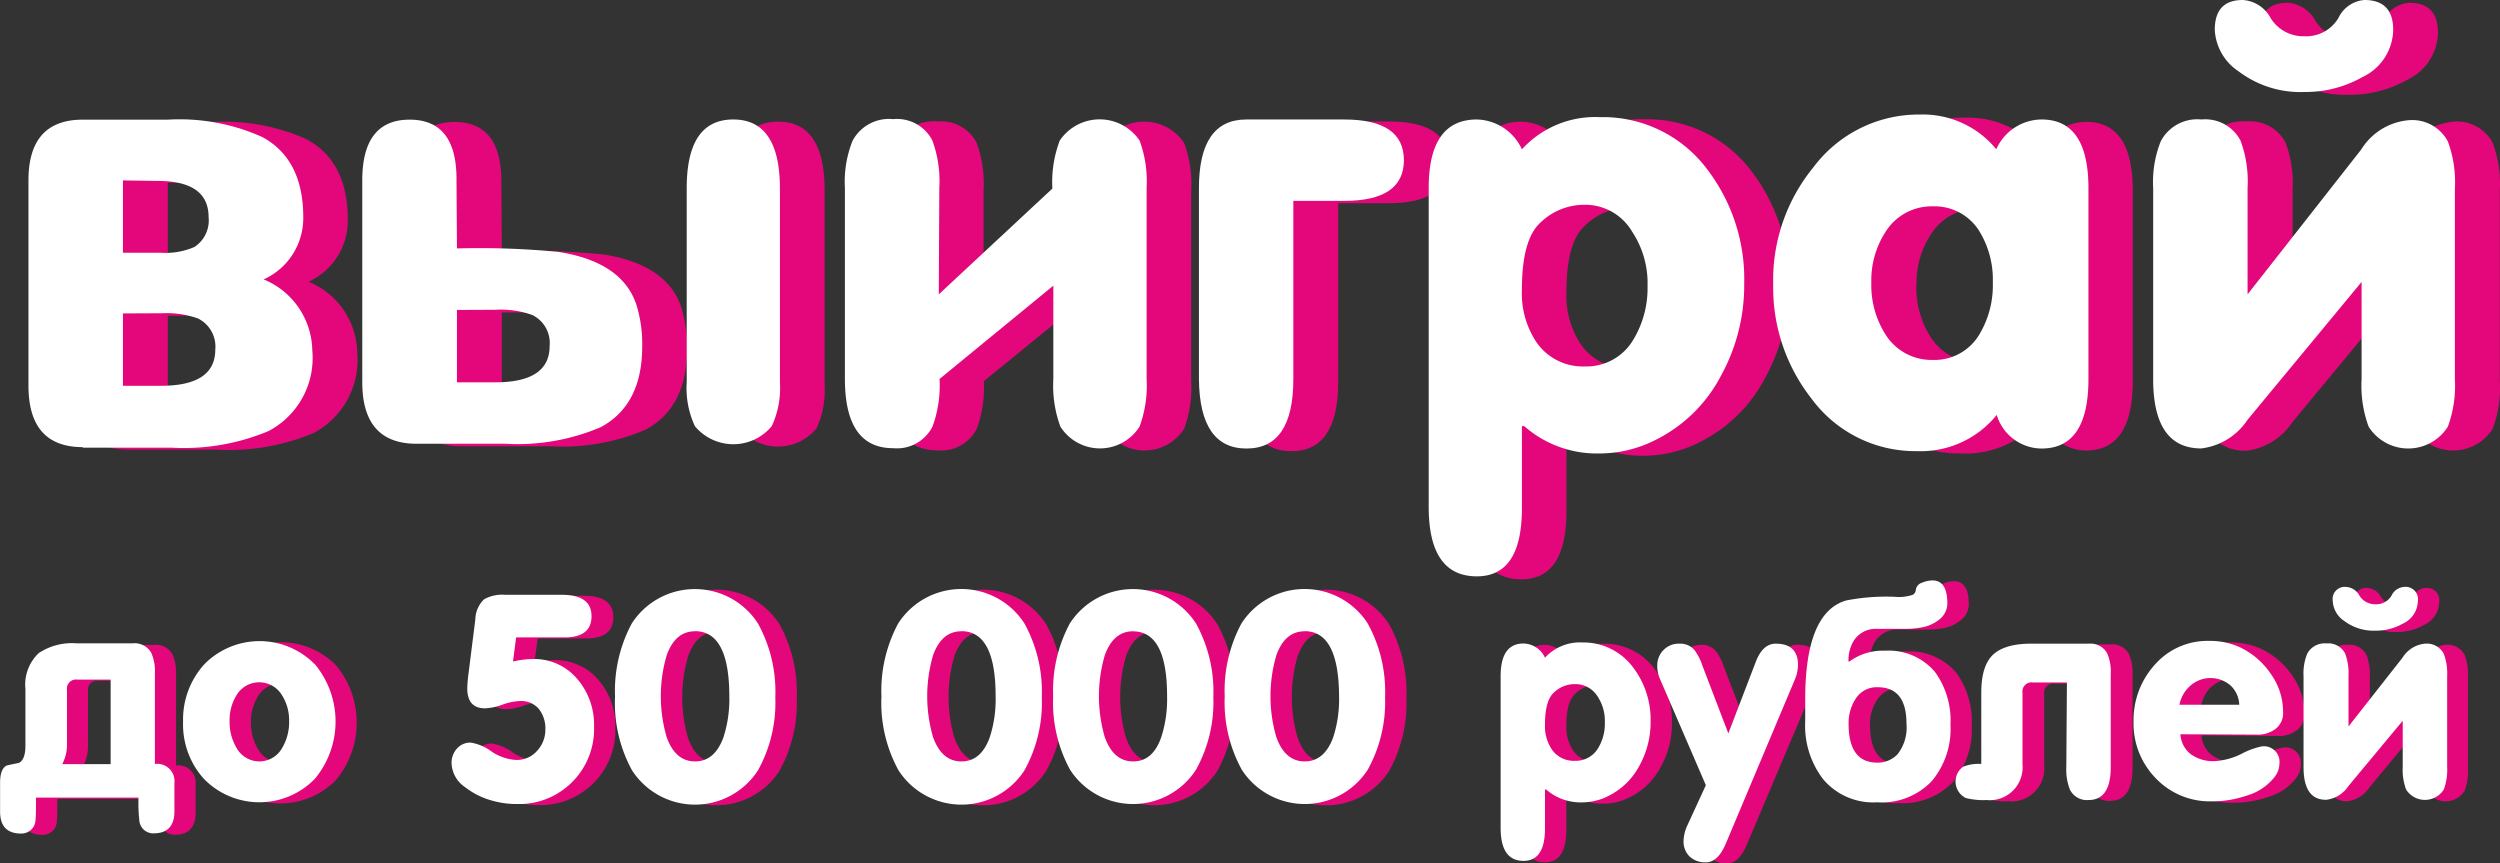 <svg id="Слой_1" data-name="Слой 1" xmlns="http://www.w3.org/2000/svg" viewBox="0 0 288.11 99.51"><rect x="0" y="0" width="288.11" height="99.51" fill="#333333" stroke="none"/><defs><style>.cls-1{fill:#e3077b;}.cls-2{fill:#fff;}</style></defs><title>v2</title><g id="Слой_2" data-name="Слой 2"><g id="Слой_1-2" data-name="Слой 1-2"><path class="cls-1" d="M73.39,102.88q-6.26,0-6.26-7.09V72.14q0-7,6.26-7h9.8a23.21,23.21,0,0,1,10.88,2q4.73,2.56,4.73,9.26a7.74,7.74,0,0,1-4.52,7.15,9,9,0,0,1,5.61,8.17A9.51,9.51,0,0,1,94.82,101a25.23,25.23,0,0,1-11.16,1.9H73.39Zm4.67-30.74v8.34h4.38a8.34,8.34,0,0,0,3.86-.67,3.65,3.65,0,0,0,1.63-3.44q0-4.17-5.88-4.17Zm0,15.33v8.34h4.38q6.26,0,6.26-4.17a3.61,3.61,0,0,0-2-3.59,10.78,10.78,0,0,0-4.17-.6Z" transform="translate(-58.72 -51.08)"/><path class="cls-1" d="M116.55,80a94.33,94.33,0,0,1,11.68.4q7.36,1.15,9,6.09a15.2,15.2,0,0,1,.67,4.8q0,6.76-4.8,9.32a24.56,24.56,0,0,1-11,1.9H111.9q-6.26,0-6.26-7.09V72.14q0-7,5.46-7t5.4,7Zm0,7.09v8.34H121q6.26,0,6.26-4.17a3.59,3.59,0,0,0-2-3.59,10.86,10.86,0,0,0-4.3-.6ZM153.75,73V95.39a10.43,10.43,0,0,1-.94,5.07,5.75,5.75,0,0,1-8.86,0,10.43,10.43,0,0,1-.92-5.07V73q0-7.9,5.36-7.9T153.75,73Z" transform="translate(-58.72 -51.08)"/><path class="cls-1" d="M172.08,85.18L185.17,73a13.49,13.49,0,0,1,.81-5.46,5.55,5.55,0,0,1,9.2,0A13.55,13.55,0,0,1,196,73V95a13.66,13.66,0,0,1-.81,5.48,5.4,5.4,0,0,1-9.13,0,13.72,13.72,0,0,1-.81-5.48V84.3L172.1,95a13.89,13.89,0,0,1-.81,5.48,4.59,4.59,0,0,1-4.55,2.5q-5.55,0-5.55-8V73a12.7,12.7,0,0,1,.9-5.42,4.75,4.75,0,0,1,4.67-2.5,4.59,4.59,0,0,1,4.5,2.44,13.55,13.55,0,0,1,.81,5.46V85.18Z" transform="translate(-58.72 -51.08)"/><path class="cls-1" d="M202.06,95V73q0-7.92,5.46-7.92h11.28q6.88,0,6.88,4.69t-6.86,4.73h-5.88V95.08q0,8-5.4,8T202.06,95Z" transform="translate(-58.72 -51.08)"/><path class="cls-1" d="M239.55,100.46h-0.31V110q0,7.84-5.19,7.84-5.55,0-5.55-8V73q0-7.9,5.55-7.9a5.86,5.86,0,0,1,5.19,3.44,11.43,11.43,0,0,1,9-3.71,15,15,0,0,1,12.3,5.94A20.85,20.85,0,0,1,264.85,84a21.54,21.54,0,0,1-2.67,10.55,17.08,17.08,0,0,1-7.63,7.51,14.3,14.3,0,0,1-6.48,1.54A12.66,12.66,0,0,1,239.55,100.46Zm-0.31-15.74a10.15,10.15,0,0,0,1.69,6.09,6.48,6.48,0,0,0,5.57,2.71,6.26,6.26,0,0,0,5.57-3,11.49,11.49,0,0,0,1.69-6.26A10.74,10.74,0,0,0,252,78a6.26,6.26,0,0,0-5.5-3,7.26,7.26,0,0,0-5.13,2.09Q239.24,79,239.24,84.72Z" transform="translate(-58.72 -51.08)"/><path class="cls-1" d="M294,99.17a11.26,11.26,0,0,1-9.2,4.17,14.85,14.85,0,0,1-12.22-6.13,21.76,21.76,0,0,1,.19-26.48,15.16,15.16,0,0,1,12.37-6.09,10.93,10.93,0,0,1,8.78,3.92,5.76,5.76,0,0,1,5.19-3.44q5.4,0,5.4,7.92V95q0,8-5.4,8A5.44,5.44,0,0,1,294,99.17ZM279.57,83.9A10.63,10.63,0,0,0,281.26,90a6.26,6.26,0,0,0,5.38,2.84A6,6,0,0,0,292,90a11,11,0,0,0,1.61-6.09,10.66,10.66,0,0,0-1.61-6,6.07,6.07,0,0,0-5.32-2.77,6.26,6.26,0,0,0-5.32,2.77,10.24,10.24,0,0,0-1.77,6h0Z" transform="translate(-58.72 -51.08)"/><path class="cls-1" d="M312.05,95V73a12.7,12.7,0,0,1,.88-5.42,4.75,4.75,0,0,1,4.67-2.5,4.59,4.59,0,0,1,4.52,2.44,13.55,13.55,0,0,1,.81,5.46V85.18L336,68.49a7.17,7.17,0,0,1,5.38-3.38A4.65,4.65,0,0,1,346,67.56a13.55,13.55,0,0,1,.81,5.48V95a13.66,13.66,0,0,1-.81,5.48,5.4,5.4,0,0,1-9.13,0,13.72,13.72,0,0,1-.81-5.48V83.84L322.92,99.71a7.49,7.49,0,0,1-5.36,3.32Q312,103,312.05,95Zm17.41-33a11.76,11.76,0,0,1-7.57-2.36,6.11,6.11,0,0,1-2.77-4.8q0-3.44,3.23-3.44a3.92,3.92,0,0,1,3.21,2.09,4.44,4.44,0,0,0,3.88,2.09,4.32,4.32,0,0,0,3.92-2.09,3.63,3.63,0,0,1,3-2.09q3.32,0,3.32,3.44a6.13,6.13,0,0,1-3.59,5.46A13.28,13.28,0,0,1,329.47,62Z" transform="translate(-58.72 -51.08)"/><path class="cls-1" d="M77.14,143.15H65.33q0,2.25-.06,2.6a1.61,1.61,0,0,1-1.67,1.54h0q-2.41,0-2.41-2.54v-3.3q0-1.64.77-2,0.67-.16,1.38-0.29,0.77-.36.77-2v-6.53a5,5,0,0,1,1.55-4.14A6.94,6.94,0,0,1,70,125.4h6.45a2.21,2.21,0,0,1,2.15,1.09,5.36,5.36,0,0,1,.41,2.39V139.3a2,2,0,0,1,2.25,2.22v3.22q0,2.54-2.41,2.54a1.61,1.61,0,0,1-1.64-1.58A18.2,18.2,0,0,1,77.14,143.15Zm-8.8-3.86h5.59v-9.76H70.06a1.05,1.05,0,0,0-1.2,1.19v6.48a4.9,4.9,0,0,1-.52,2.09h0Z" transform="translate(-58.72 -51.08)"/><path class="cls-1" d="M82.28,134.38a9.46,9.46,0,0,1,2.46-6.63,8.92,8.92,0,0,1,12.62-.08l0.08,0.08a10.33,10.33,0,0,1,0,13.22,8.92,8.92,0,0,1-12.62.16L84.69,141A9.35,9.35,0,0,1,82.28,134.38Zm5.36-.06a5.81,5.81,0,0,0,.81,3.08,3,3,0,0,0,5.26,0,5.81,5.81,0,0,0,.8-3.08,5.4,5.4,0,0,0-.83-3,3.05,3.05,0,0,0-5.23,0,5.48,5.48,0,0,0-.81,3h0Z" transform="translate(-58.72 -51.08)"/><path class="cls-1" d="M120.3,127.45a10.29,10.29,0,0,1,2.28-.29,6.47,6.47,0,0,1,5.17,2.35,8.07,8.07,0,0,1,1.89,5.43,8.64,8.64,0,0,1-8.36,8.92h-0.56a10.29,10.29,0,0,1-2.92-.42,8.71,8.71,0,0,1-3-1.51,3.48,3.48,0,0,1-1.59-2.78,2.42,2.42,0,0,1,.62-1.69,2.05,2.05,0,0,1,1.59-.69,5.49,5.49,0,0,1,2.36,1,5.64,5.64,0,0,0,2.85,1,3.09,3.09,0,0,0,2.39-1,3.57,3.57,0,0,0,1-2.49,3.64,3.64,0,0,0-.75-2.39,2.69,2.69,0,0,0-2.2-.91,6.74,6.74,0,0,0-2,.42,6.69,6.69,0,0,1-2,.42q-2.05,0-2.05-2.31a16.93,16.93,0,0,1,.16-1.83l0.77-6.11a3.32,3.32,0,0,1,1-2.31,4.28,4.28,0,0,1,2.47-.52H126q3.4,0,3.4,2.47t-3.19,2.45h-5.52Z" transform="translate(-58.72 -51.08)"/><path class="cls-1" d="M132.07,131.46A16.39,16.39,0,0,1,134,123a8.65,8.65,0,0,1,14.54,0,16.26,16.26,0,0,1,2,8.48,16.08,16.08,0,0,1-2,8.45,8.64,8.64,0,0,1-14.51,0A16.16,16.16,0,0,1,132.07,131.46Zm9.2-7.54q-2.26,0-3.25,2.8a16.82,16.82,0,0,0,0,9.43q1,2.8,3.27,2.8t3.28-2.8a14.3,14.3,0,0,0,.67-4.73Q145.23,123.92,141.27,123.92Z" transform="translate(-58.72 -51.08)"/><path class="cls-1" d="M162.81,131.46a16.4,16.4,0,0,1,1.92-8.45,8.65,8.65,0,0,1,14.55,0,16.24,16.24,0,0,1,2,8.48,16.06,16.06,0,0,1-2,8.45,8.64,8.64,0,0,1-14.51,0A16.18,16.18,0,0,1,162.81,131.46Zm9.17-7.54q-2.28,0-3.27,2.77a16.82,16.82,0,0,0,0,9.43q1,2.8,3.27,2.8t3.27-2.8a14.26,14.26,0,0,0,.67-4.73Q175.93,123.92,172,123.92Z" transform="translate(-58.72 -51.08)"/><path class="cls-1" d="M182.54,131.46a16.4,16.4,0,0,1,1.92-8.45A8.65,8.65,0,0,1,199,123a16.24,16.24,0,0,1,2,8.48,16.06,16.06,0,0,1-2,8.45,8.64,8.64,0,0,1-14.51,0A16.17,16.17,0,0,1,182.54,131.46Zm9.22-7.54q-2.28,0-3.27,2.77a16.82,16.82,0,0,0,0,9.43q1,2.8,3.27,2.8t3.27-2.8a14.26,14.26,0,0,0,.67-4.73Q195.71,123.92,191.76,123.92Z" transform="translate(-58.72 -51.08)"/><path class="cls-1" d="M202.33,131.46a16.39,16.39,0,0,1,1.92-8.45,8.65,8.65,0,0,1,14.55,0,16.26,16.26,0,0,1,2,8.48,16.08,16.08,0,0,1-2,8.45,8.64,8.64,0,0,1-14.51,0A16.17,16.17,0,0,1,202.33,131.46Zm9.21-7.54q-2.28,0-3.27,2.77a16.82,16.82,0,0,0,0,9.43q1,2.8,3.27,2.8t3.27-2.8a14.3,14.3,0,0,0,.67-4.73Q215.5,123.92,211.54,123.92Z" transform="translate(-58.72 -51.08)"/><path class="cls-1" d="M239.36,142.19h-0.13v4.53q0,3.73-2.47,3.73-2.64,0-2.64-3.79V129.15q0-3.76,2.64-3.76a2.79,2.79,0,0,1,2.47,1.64,5.43,5.43,0,0,1,4.27-1.76,7.12,7.12,0,0,1,5.85,2.83,9.91,9.91,0,0,1,2.05,6.3,10.24,10.24,0,0,1-1.25,5,8.12,8.12,0,0,1-3.63,3.57,6.8,6.8,0,0,1-3.08.73A6,6,0,0,1,239.36,142.19Zm-0.13-7.48a4.83,4.83,0,0,0,.8,2.89,3.08,3.08,0,0,0,2.65,1.29,3,3,0,0,0,2.65-1.42,5.46,5.46,0,0,0,.8-3,5.11,5.11,0,0,0-.84-3,3,3,0,0,0-2.62-1.42,3.45,3.45,0,0,0-2.44,1Q239.23,132,239.23,134.71Z" transform="translate(-58.72 -51.08)"/><path class="cls-1" d="M254.74,125.39a2.12,2.12,0,0,1,1.73.73,6.19,6.19,0,0,1,.9,1.76l3,7.84,3.18-8.29q0.8-2.05,2.28-2.05,2.57,0,2.57,2.47a4.73,4.73,0,0,1-.42,1.8L260,148.5q-0.9,2.09-2.28,2.09a2.6,2.6,0,0,1-1.86-.67,2.4,2.4,0,0,1-.7-1.82,4.52,4.52,0,0,1,.43-1.75l2.14-4.65-5.23-12.23a3.62,3.62,0,0,1-.29-1.45,2.51,2.51,0,0,1,.72-1.83A2.43,2.43,0,0,1,254.74,125.39Z" transform="translate(-58.72 -51.08)"/><path class="cls-1" d="M269.23,134.35v-2.57q0-10,4.72-11.37a24.11,24.11,0,0,1,5.62-.46,5,5,0,0,0,2.07-.24,0.71,0.71,0,0,0,.34-0.59,1,1,0,0,1,.73-0.8,3.07,3.07,0,0,1,1.19-.26q1.71,0,1.71,2.67a2.38,2.38,0,0,1-1,1.89,4.41,4.41,0,0,1-2,.86,9,9,0,0,1-1.78.16h-3.42a3,3,0,0,0-2.6,1.36,4.31,4.31,0,0,0-.61,2.41h0.1a6.49,6.49,0,0,1,4.11-1.25,7,7,0,0,1,5.75,2.44,9.51,9.51,0,0,1,1.79,6.1,9.35,9.35,0,0,1-2.18,6.52,8,8,0,0,1-6.27,2.41A7.53,7.53,0,0,1,271.3,141,10.12,10.12,0,0,1,269.23,134.35Zm5,0.29q0,4.46,3.31,4.46a3.15,3.15,0,0,0,2.36-1,5,5,0,0,0,1-3.49q0-4.2-3.31-4.2a2.85,2.85,0,0,0-2.54,1.32,5.1,5.1,0,0,0-.83,2.9h0Z" transform="translate(-58.72 -51.08)"/><path class="cls-1" d="M299.38,129.87H295.5a1.05,1.05,0,0,0-1.2,1.19v8.22a3.79,3.79,0,0,1-4.14,4.14,8.32,8.32,0,0,1-2.38-.23,2.11,2.11,0,0,1-.32-3.61,4.83,4.83,0,0,1,2.09-.32V131q0-3.18,1.41-4.44t4.53-1.22h6.42a2.21,2.21,0,0,1,2.15,1.09,5.38,5.38,0,0,1,.42,2.45v10.69q0,3.8-2.56,3.8a2.19,2.19,0,0,1-2.14-1.19,6.3,6.3,0,0,1-.42-2.6v-9.75Z" transform="translate(-58.72 -51.08)"/><path class="cls-1" d="M312.42,135.82a3.14,3.14,0,0,0,1.25,2.31,4.38,4.38,0,0,0,2.67.8,7.93,7.93,0,0,0,3.18-.85,8.76,8.76,0,0,1,2.31-.85,1.8,1.8,0,0,1,2.05,2,2.56,2.56,0,0,1-.58,1.57,6.32,6.32,0,0,1-3.27,2.15,12.21,12.21,0,0,1-4,.64,8.58,8.58,0,0,1-6.42-2.65,9,9,0,0,1-2.57-6.53,9.5,9.5,0,0,1,2.45-6.56,8.07,8.07,0,0,1,6.28-2.73,8.17,8.17,0,0,1,3.44.7,8.92,8.92,0,0,1,3.65,3.07,7.52,7.52,0,0,1,1.42,4.4,2.27,2.27,0,0,1-.93,2,3.41,3.41,0,0,1-2.12.61Zm-0.06-3.4h6.84a3.2,3.2,0,0,0-1-2.22,3.52,3.52,0,0,0-4.61,0,3.9,3.9,0,0,0-1.2,2.23h0Z" transform="translate(-58.72 -51.08)"/><path class="cls-1" d="M326.65,139.61V129.16a6,6,0,0,1,.42-2.58,2.27,2.27,0,0,1,2.22-1.19,2.18,2.18,0,0,1,2.15,1.16,6.41,6.41,0,0,1,.39,2.6v5.78L338,127a3.41,3.41,0,0,1,2.57-1.61,2.21,2.21,0,0,1,2.18,1.16,6.44,6.44,0,0,1,.39,2.61v10.46a6.49,6.49,0,0,1-.39,2.61,2.57,2.57,0,0,1-4.34,0,6.5,6.5,0,0,1-.39-2.61v-5.32l-6.25,7.54a3.56,3.56,0,0,1-2.55,1.58Q326.65,143.41,326.65,139.61Zm8.29-15.69a5.6,5.6,0,0,1-3.6-1.16,2.9,2.9,0,0,1-1.32-2.28,1.4,1.4,0,0,1,1.54-1.64,1.86,1.86,0,0,1,1.53,1,2.11,2.11,0,0,0,1.84,1,2.05,2.05,0,0,0,1.86-1,1.72,1.72,0,0,1,1.45-1,1.42,1.42,0,0,1,1.58,1.64,2.91,2.91,0,0,1-1.71,2.6A6.31,6.31,0,0,1,334.94,123.92Z" transform="translate(-58.72 -51.08)"/><path class="cls-2" d="M68.26,102.61q-6.26,0-6.26-7.09V71.87q0-7,6.26-7h9.8a23.21,23.21,0,0,1,10.88,2q4.73,2.56,4.73,9.26a7.74,7.74,0,0,1-4.57,7.15,9,9,0,0,1,5.61,8.17,9.51,9.51,0,0,1-5.07,9.32,25.23,25.23,0,0,1-11.16,1.9H68.26Zm4.63-30.74v8.34h4.38a8.34,8.34,0,0,0,3.86-.67,3.65,3.65,0,0,0,1.63-3.44q0-4.17-5.88-4.17Zm0,15.33v8.34h4.38q6.26,0,6.26-4.17a3.61,3.61,0,0,0-2-3.59,10.78,10.78,0,0,0-4.17-.6Z" transform="translate(-58.72 -51.08)"/><path class="cls-2" d="M111.38,79.71a94.33,94.33,0,0,1,11.68.4q7.36,1.15,9,6.09a15.2,15.2,0,0,1,.67,4.8q0,6.76-4.8,9.32a24.56,24.56,0,0,1-11,1.9H106.73q-6.26,0-6.26-7.09V71.87q0-7,5.46-7t5.4,7Zm0,7.09v8.34h4.42q6.26,0,6.26-4.17a3.59,3.59,0,0,0-2-3.59,10.86,10.86,0,0,0-4.27-.6ZM148.6,72.75V95.12a10.43,10.43,0,0,1-.94,5.07,5.75,5.75,0,0,1-8.86,0,10.43,10.43,0,0,1-.94-5.07V72.75q0-7.9,5.36-7.9T148.6,72.75Z" transform="translate(-58.72 -51.08)"/><path class="cls-2" d="M166.91,85L180,72.81a13.49,13.49,0,0,1,.85-5.53,5.55,5.55,0,0,1,9.2,0,13.55,13.55,0,0,1,.81,5.48v22a13.66,13.66,0,0,1-.81,5.48,5.4,5.4,0,0,1-9.13,0,13.72,13.72,0,0,1-.81-5.48V84L167,94.75a13.89,13.89,0,0,1-.81,5.48,4.59,4.59,0,0,1-4.55,2.5q-5.55,0-5.55-8v-22a12.7,12.7,0,0,1,.88-5.42,4.75,4.75,0,0,1,4.67-2.5,4.59,4.59,0,0,1,4.52,2.44,13.55,13.55,0,0,1,.81,5.46Z" transform="translate(-58.72 -51.08)"/><path class="cls-2" d="M196.89,94.77v-22q0-7.92,5.46-7.92h11.28q6.88,0,6.88,4.69t-6.88,4.69h-5.86V94.77q0,8-5.4,8T196.89,94.77Z" transform="translate(-58.72 -51.08)"/><path class="cls-2" d="M234.38,100.19h-0.27v9.47q0,7.84-5.19,7.84-5.55,0-5.55-8V72.75q0-7.9,5.55-7.9a5.86,5.86,0,0,1,5.19,3.44,11.43,11.43,0,0,1,9-3.71,15,15,0,0,1,12.3,5.94,20.85,20.85,0,0,1,4.32,13.24,21.54,21.54,0,0,1-2.63,10.53,17.08,17.08,0,0,1-7.63,7.51,14.3,14.3,0,0,1-6.48,1.54A12.66,12.66,0,0,1,234.38,100.19Zm-0.27-15.74a10.15,10.15,0,0,0,1.69,6.09,6.48,6.48,0,0,0,5.53,2.77,6.26,6.26,0,0,0,5.57-3,11.49,11.49,0,0,0,1.69-6.26,10.74,10.74,0,0,0-1.77-6.26,6.26,6.26,0,0,0-5.48-3.11,7.26,7.26,0,0,0-5.13,2.09Q234.11,78.71,234.11,84.45Z" transform="translate(-58.72 -51.08)"/><path class="cls-2" d="M288.83,98.9a11.26,11.26,0,0,1-9.2,4.17A14.85,14.85,0,0,1,267.47,97a20.71,20.71,0,0,1-4.4-13.18,20.52,20.52,0,0,1,4.61-13.43A15.16,15.16,0,0,1,280,64.28a10.93,10.93,0,0,1,8.78,4A5.76,5.76,0,0,1,294,64.85q5.4,0,5.4,7.92v22q0,8-5.4,8A5.44,5.44,0,0,1,288.83,98.9ZM274.38,83.63a10.63,10.63,0,0,0,1.69,6.09,6.26,6.26,0,0,0,5.38,2.84,6,6,0,0,0,5.32-2.84,11,11,0,0,0,1.61-6.09,10.66,10.66,0,0,0-1.61-6,6.07,6.07,0,0,0-5.32-2.77,6.26,6.26,0,0,0-5.32,2.77A10.24,10.24,0,0,0,274.38,83.63Z" transform="translate(-58.72 -51.08)"/><path class="cls-2" d="M306.86,94.77v-22a12.7,12.7,0,0,1,.88-5.42,4.75,4.75,0,0,1,4.67-2.5,4.59,4.59,0,0,1,4.52,2.44,13.55,13.55,0,0,1,.81,5.46V85l13.09-16.68a7.17,7.17,0,0,1,5.4-3.38,4.65,4.65,0,0,1,4.59,2.44,13.55,13.55,0,0,1,.81,5.48V94.77a13.66,13.66,0,0,1-.81,5.48,5.4,5.4,0,0,1-9.13,0,13.72,13.72,0,0,1-.81-5.48V83.57L317.75,99.44a7.49,7.49,0,0,1-5.36,3.32Q306.86,102.75,306.86,94.77ZM324.3,61.68a11.76,11.76,0,0,1-7.57-2.36,6.11,6.11,0,0,1-2.77-4.8q0-3.44,3.23-3.44a3.92,3.92,0,0,1,3.21,2.09,4.44,4.44,0,0,0,3.88,2.09,4.32,4.32,0,0,0,3.92-2.09,3.63,3.63,0,0,1,3-2.09q3.32,0,3.32,3.44A6.13,6.13,0,0,1,331,59.95,13.28,13.28,0,0,1,324.3,61.68Z" transform="translate(-58.72 -51.08)"/><path class="cls-2" d="M74.68,143H62.87q0,2.25-.06,2.6a1.61,1.61,0,0,1-1.67,1.54h0q-2.41,0-2.41-2.54v-3.3q0-1.64.77-2,0.67-.16,1.38-0.29,0.77-.36.77-2v-6.53a5,5,0,0,1,1.54-4.14,6.94,6.94,0,0,1,4.37-1.12H74a2.21,2.21,0,0,1,2.15,1.09,5.36,5.36,0,0,1,.42,2.44v10.37a2,2,0,0,1,2.25,2.22v3.24q0,2.54-2.41,2.54a1.61,1.61,0,0,1-1.64-1.58A18.2,18.2,0,0,1,74.68,143Zm-8.8-3.86h5.59V129.4H67.64a1.05,1.05,0,0,0-1.2,1.19v6.48A4.9,4.9,0,0,1,65.88,139.17Z" transform="translate(-58.72 -51.08)"/><path class="cls-2" d="M79.82,134.25a9.46,9.46,0,0,1,2.46-6.63,8.92,8.92,0,0,1,12.62-.08L95,127.62a10.33,10.33,0,0,1,0,13.22,8.92,8.92,0,0,1-12.62.16l-0.16-.16A9.35,9.35,0,0,1,79.82,134.25Zm5.36-.06a5.81,5.81,0,0,0,.8,3.08,3,3,0,0,0,5.26,0,5.81,5.81,0,0,0,.8-3.08,5.4,5.4,0,0,0-.83-3,3.05,3.05,0,0,0-5.23,0A5.48,5.48,0,0,0,85.18,134.19Z" transform="translate(-58.72 -51.08)"/><path class="cls-2" d="M117.84,127.32a10.29,10.29,0,0,1,2.28-.29,6.47,6.47,0,0,1,5.17,2.35,8.07,8.07,0,0,1,1.89,5.44,8.64,8.64,0,0,1-8.36,8.92h-0.56a10.29,10.29,0,0,1-2.92-.42,8.71,8.71,0,0,1-3-1.51,3.48,3.48,0,0,1-1.58-2.77,2.42,2.42,0,0,1,.62-1.69,2.05,2.05,0,0,1,1.59-.69,5.49,5.49,0,0,1,2.36,1,5.64,5.64,0,0,0,2.85,1,3.09,3.09,0,0,0,2.39-1,3.57,3.57,0,0,0,1-2.49,3.64,3.64,0,0,0-.75-2.39,2.69,2.69,0,0,0-2.2-.91,6.74,6.74,0,0,0-2,.42,6.69,6.69,0,0,1-2,.42q-2.05,0-2.05-2.31a16.93,16.93,0,0,1,.16-1.83l0.77-6.11a3.32,3.32,0,0,1,1-2.31,4.28,4.28,0,0,1,2.47-.52h6.52q3.4,0,3.4,2.47t-3.21,2.44H118.2Z" transform="translate(-58.72 -51.08)"/><path class="cls-2" d="M129.6,131.34a16.39,16.39,0,0,1,1.93-8.41,8.65,8.65,0,0,1,14.54,0,16.26,16.26,0,0,1,2,8.48,16.08,16.08,0,0,1-2,8.45,8.64,8.64,0,0,1-14.51,0A16.16,16.16,0,0,1,129.6,131.34Zm9.22-7.51q-2.28,0-3.27,2.77a16.82,16.82,0,0,0,0,9.43q1,2.8,3.27,2.8t3.28-2.8a14.3,14.3,0,0,0,.67-4.73Q142.76,123.82,138.82,123.82Z" transform="translate(-58.72 -51.08)"/><path class="cls-2" d="M160.3,131.34a16.4,16.4,0,0,1,1.93-8.41,8.65,8.65,0,0,1,14.55,0,16.24,16.24,0,0,1,2,8.48,16.06,16.06,0,0,1-2,8.45,8.64,8.64,0,0,1-14.51,0A16.18,16.18,0,0,1,160.3,131.34Zm9.22-7.51q-2.28,0-3.27,2.77a16.82,16.82,0,0,0,0,9.43q1,2.8,3.27,2.8t3.27-2.8a14.26,14.26,0,0,0,.67-4.73Q173.46,123.82,169.52,123.82Z" transform="translate(-58.72 -51.08)"/><path class="cls-2" d="M180.09,131.34a16.4,16.4,0,0,1,1.92-8.41,8.65,8.65,0,0,1,14.54,0,16.24,16.24,0,0,1,2,8.48,16.06,16.06,0,0,1-2,8.38,8.64,8.64,0,0,1-14.51,0A16.17,16.17,0,0,1,180.09,131.34Zm9.22-7.51q-2.28,0-3.27,2.77a16.82,16.82,0,0,0,0,9.43q1,2.8,3.27,2.8t3.24-2.8a14.26,14.26,0,0,0,.67-4.73q0-7.46-3.92-7.46h0Z" transform="translate(-58.72 -51.08)"/><path class="cls-2" d="M199.86,131.34a16.39,16.39,0,0,1,1.93-8.41,8.65,8.65,0,0,1,14.55,0,16.26,16.26,0,0,1,2,8.48,16.08,16.08,0,0,1-2,8.38,8.64,8.64,0,0,1-14.51,0A16.17,16.17,0,0,1,199.86,131.34Zm9.22-7.51q-2.28,0-3.27,2.77a16.82,16.82,0,0,0,0,9.43q1,2.8,3.27,2.8t3.29-2.8a14.3,14.3,0,0,0,.67-4.73Q213,123.82,209.08,123.82Z" transform="translate(-58.72 -51.08)"/><path class="cls-2" d="M236.9,142.06h-0.13v4.5q0,3.73-2.47,3.73-2.64,0-2.64-3.79V129q0-3.76,2.64-3.76a2.79,2.79,0,0,1,2.47,1.64,5.43,5.43,0,0,1,4.27-1.76,7.12,7.12,0,0,1,5.85,2.83,9.91,9.91,0,0,1,2.05,6.3,10.24,10.24,0,0,1-1.25,5,8.12,8.12,0,0,1-3.63,3.57,6.8,6.8,0,0,1-3.08.73A6,6,0,0,1,236.9,142.06Zm-0.13-7.48a4.83,4.83,0,0,0,.8,2.89,3.08,3.08,0,0,0,2.65,1.29,3,3,0,0,0,2.65-1.42,5.46,5.46,0,0,0,.8-3,5.11,5.11,0,0,0-.84-3,3,3,0,0,0-2.62-1.42,3.45,3.45,0,0,0-2.44,1Q236.77,131.85,236.77,134.58Z" transform="translate(-58.72 -51.08)"/><path class="cls-2" d="M252.28,125.26A2.12,2.12,0,0,1,254,126a6.19,6.19,0,0,1,.9,1.76l3,7.84,3.18-8.29q0.8-2.05,2.28-2.05,2.57,0,2.57,2.47a4.73,4.73,0,0,1-.42,1.8l-7.93,18.84q-0.9,2.09-2.28,2.09a2.6,2.6,0,0,1-1.86-.67,2.4,2.4,0,0,1-.7-1.82,4.52,4.52,0,0,1,.43-1.75l2.14-4.65L250,129.27a3.62,3.62,0,0,1-.29-1.45,2.51,2.51,0,0,1,.72-1.83A2.43,2.43,0,0,1,252.28,125.26Z" transform="translate(-58.72 -51.08)"/><path class="cls-2" d="M266.76,134.22v-2.57q0-10,4.72-11.37a24.11,24.11,0,0,1,5.62-.42,5,5,0,0,0,2.07-.24,0.71,0.71,0,0,0,.34-0.59,1,1,0,0,1,.73-0.8,3.07,3.07,0,0,1,1.19-.26q1.71,0,1.71,2.67a2.38,2.38,0,0,1-1,1.89,4.41,4.41,0,0,1-2,.86,9,9,0,0,1-1.78.16H275a3,3,0,0,0-2.64,1.36,4.31,4.31,0,0,0-.61,2.41h0.1a6.49,6.49,0,0,1,4.11-1.25,7,7,0,0,1,5.75,2.44,9.51,9.51,0,0,1,1.79,6.1,9.35,9.35,0,0,1-2.18,6.52,8,8,0,0,1-6.27,2.41,7.53,7.53,0,0,1-6.23-2.67A10.12,10.12,0,0,1,266.76,134.22Zm5,0.29q0,4.46,3.31,4.46a3.15,3.15,0,0,0,2.36-1,5,5,0,0,0,1-3.49q0-4.2-3.31-4.2a2.85,2.85,0,0,0-2.54,1.32,5.1,5.1,0,0,0-.82,2.9h0Z" transform="translate(-58.72 -51.08)"/><path class="cls-2" d="M296.92,129.73H293a1.05,1.05,0,0,0-1.2,1.19v8.22a3.79,3.79,0,0,1-4.14,4.14,8.32,8.32,0,0,1-2.38-.23,2.11,2.11,0,0,1-.32-3.61,4.83,4.83,0,0,1,2.09-.32v-8.2q0-3.18,1.41-4.44t4.53-1.22h6.42a2.21,2.21,0,0,1,2.14,1.09,5.38,5.38,0,0,1,.42,2.45v10.68q0,3.8-2.56,3.8a2.19,2.19,0,0,1-2.14-1.19,6.3,6.3,0,0,1-.42-2.6Z" transform="translate(-58.72 -51.08)"/><path class="cls-2" d="M310,135.7A3.14,3.14,0,0,0,311.2,138a4.38,4.38,0,0,0,2.67.8,7.93,7.93,0,0,0,3.18-.85,8.76,8.76,0,0,1,2.31-.85,1.8,1.8,0,0,1,2.05,2,2.56,2.56,0,0,1-.57,1.54,6.32,6.32,0,0,1-3.27,2.15,12.21,12.21,0,0,1-4,.64,8.58,8.58,0,0,1-6.4-2.65,9,9,0,0,1-2.57-6.53,9.5,9.5,0,0,1,2.46-6.58,8.07,8.07,0,0,1,6.28-2.73,8.17,8.17,0,0,1,3.44.7,8.92,8.92,0,0,1,3.63,3.09,7.52,7.52,0,0,1,1.42,4.4,2.27,2.27,0,0,1-.93,2,3.41,3.41,0,0,1-2.12.61Zm-0.06-3.4h6.84a3.2,3.2,0,0,0-1-2.22,3.52,3.52,0,0,0-4.61,0A3.9,3.9,0,0,0,309.89,132.3Z" transform="translate(-58.72 -51.08)"/><path class="cls-2" d="M324.19,139.49V129a6,6,0,0,1,.42-2.58,2.27,2.27,0,0,1,2.22-1.19,2.18,2.18,0,0,1,2.15,1.16,6.41,6.41,0,0,1,.39,2.6v5.81l6.23-7.93a3.41,3.41,0,0,1,2.57-1.61,2.21,2.21,0,0,1,2.18,1.16,6.44,6.44,0,0,1,.39,2.61v10.43a6.49,6.49,0,0,1-.39,2.61,2.57,2.57,0,0,1-4.34,0,6.5,6.5,0,0,1-.39-2.61v-5.32l-6.26,7.53a3.56,3.56,0,0,1-2.55,1.58Q324.19,143.28,324.19,139.49Zm8.29-15.73a5.6,5.6,0,0,1-3.6-1.12,2.9,2.9,0,0,1-1.32-2.28,1.4,1.4,0,0,1,1.54-1.64,1.86,1.86,0,0,1,1.53,1,2.11,2.11,0,0,0,1.84,1,2.05,2.05,0,0,0,1.86-1,1.72,1.72,0,0,1,1.45-1,1.42,1.42,0,0,1,1.58,1.64,2.91,2.91,0,0,1-1.71,2.58,6.31,6.31,0,0,1-3.18.82h0Z" transform="translate(-58.72 -51.08)"/></g></g></svg>